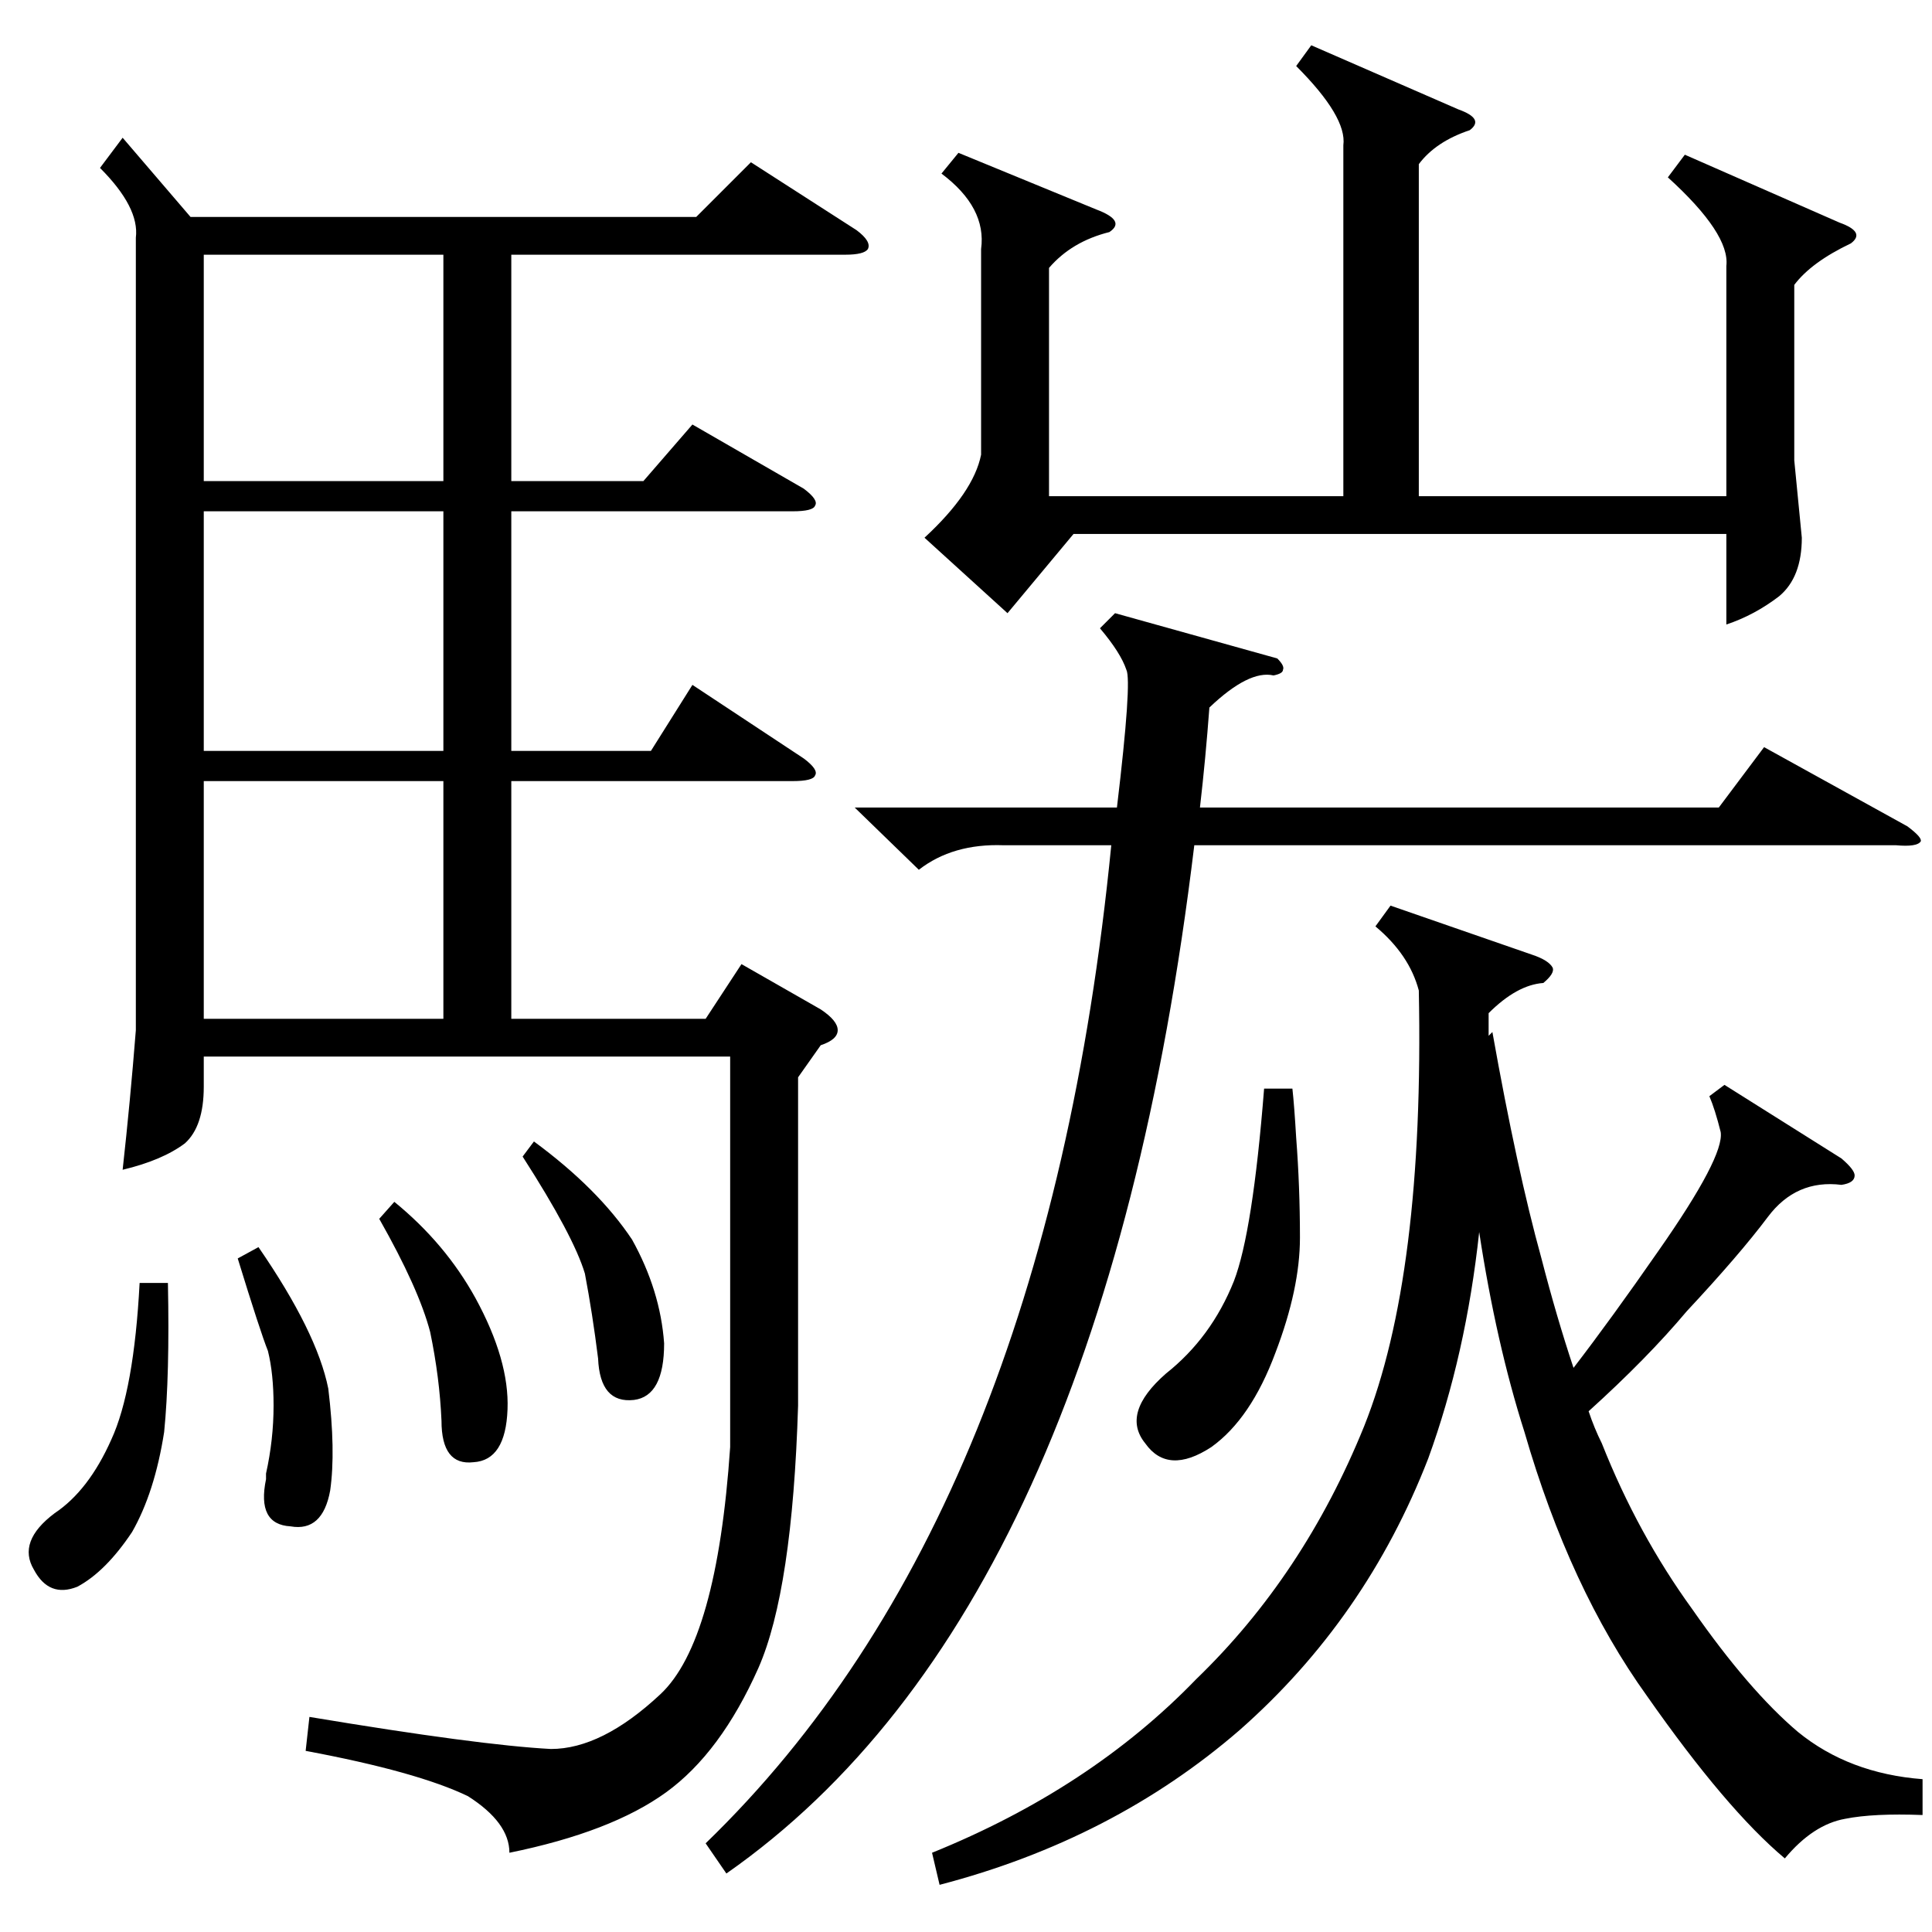 <?xml version="1.0" standalone="no"?>
<!DOCTYPE svg PUBLIC "-//W3C//DTD SVG 1.1//EN" "http://www.w3.org/Graphics/SVG/1.1/DTD/svg11.dtd" >
<svg xmlns="http://www.w3.org/2000/svg" xmlns:xlink="http://www.w3.org/1999/xlink" version="1.1" viewBox="0 -205 1024 1024">
  <g transform="matrix(1 0 0 -1 0 819)">
   <path fill="currentColor"
d="M65 951l36 -42h268l29 29l56 -36q8 -6 6 -10q-2 -3 -12 -3h-177v-120h70l26 30l59 -34q8 -6 6 -9q-1 -3 -12 -3h-149v-127h74l22 35l59 -39q8 -6 6 -9q-1 -3 -12 -3h-149v-126h103l19 29l42 -24q9 -6 9 -11t-9 -8l-12 -17v-174q-3 -98 -21 -139q-20 -45 -49 -66t-83 -32
q0 16 -22 30q-27 13 -86 24l2 18q90 -15 128 -17q27 0 58 29q30 28 37 131v207h-279v-16q0 -21 -10 -30q-12 -9 -33 -14q4 36 7 74v420q2 16 -19 37zM914 449l62 -39q7 -6 7 -9q0 -4 -7 -5q-24 3 -39 -17t-43 -50q-21 -25 -52 -53q3 -9 7 -17q19 -48 48 -88q30 -43 56 -65
q27 -22 66 -25v-19q-26 1 -41 -2q-17 -3 -32 -21q-31 26 -73 86q-41 57 -65 140q-15 47 -24 106q-7 -65 -27 -120q-33 -85 -100 -144q-67 -58 -159 -82l-4 17q84 34 140 92q57 55 89 134q32 80 29 231q-5 19 -23 34l8 11l75 -26q9 -3 11 -7q1 -3 -5 -8q-14 -1 -29 -16v-12
l2 2q13 -73 26 -120q8 -31 17 -58q20 26 45 62q35 50 33 63q-3 12 -6 19zM677 675q4 -4 3 -6q0 -2 -5 -3q-13 3 -34 -17q-2 -27 -5 -53h275l24 32l76 -42q8 -6 7 -8q-2 -3 -13 -2h-372q-49 -406 -248 -545l-11 16q180 174 215 529h-57q-27 1 -45 -13l-34 33h139q8 67 5 73
q-3 9 -14 22l8 8zM499 932l9 11l73 -30q16 -6 7 -12q-20 -5 -32 -19v-121h156v186q2 15 -25 42l8 11l78 -34q14 -5 6 -11q-18 -6 -27 -18v-176h163v122q2 17 -31 47l9 12l82 -36q14 -5 6 -11q-21 -10 -30 -22v-93l4 -41q0 -21 -12 -31q-13 -10 -28 -15v48h-346l-35 -42
l-44 40q26 24 30 44v109q3 22 -21 40zM108 753v-127h127v127h-127zM108 610v-126h127v126h-127zM108 889v-120h127v120h-127zM670 447h15q1 -9 2 -26q2 -26 2 -53t-13 -61q-13 -35 -34 -50q-23 -15 -35 2q-13 16 11 37q24 19 36 49q10 26 16 102zM74 344h15q1 -49 -2 -79
q-5 -32 -17 -53q-14 -21 -29 -29q-15 -6 -23 9q-9 15 11 30q18 12 30 39q12 26 15 83zM277 411l6 8q34 -25 52 -52q15 -27 17 -55q0 -28 -16 -30q-18 -2 -19 22q-3 24 -7 45q-6 20 -33 62zM201 378l8 9q27 -22 43 -51q18 -33 17 -59q-1 -27 -18 -28q-17 -2 -17 22
q-1 23 -6 47q-6 23 -27 60zM126 357l11 6q31 -45 37 -75q4 -33 1 -54q-4 -22 -21 -19q-18 1 -13 25v3q4 18 4 36q0 17 -3 29q-4 10 -16 49z" />
  </g>

</svg>
